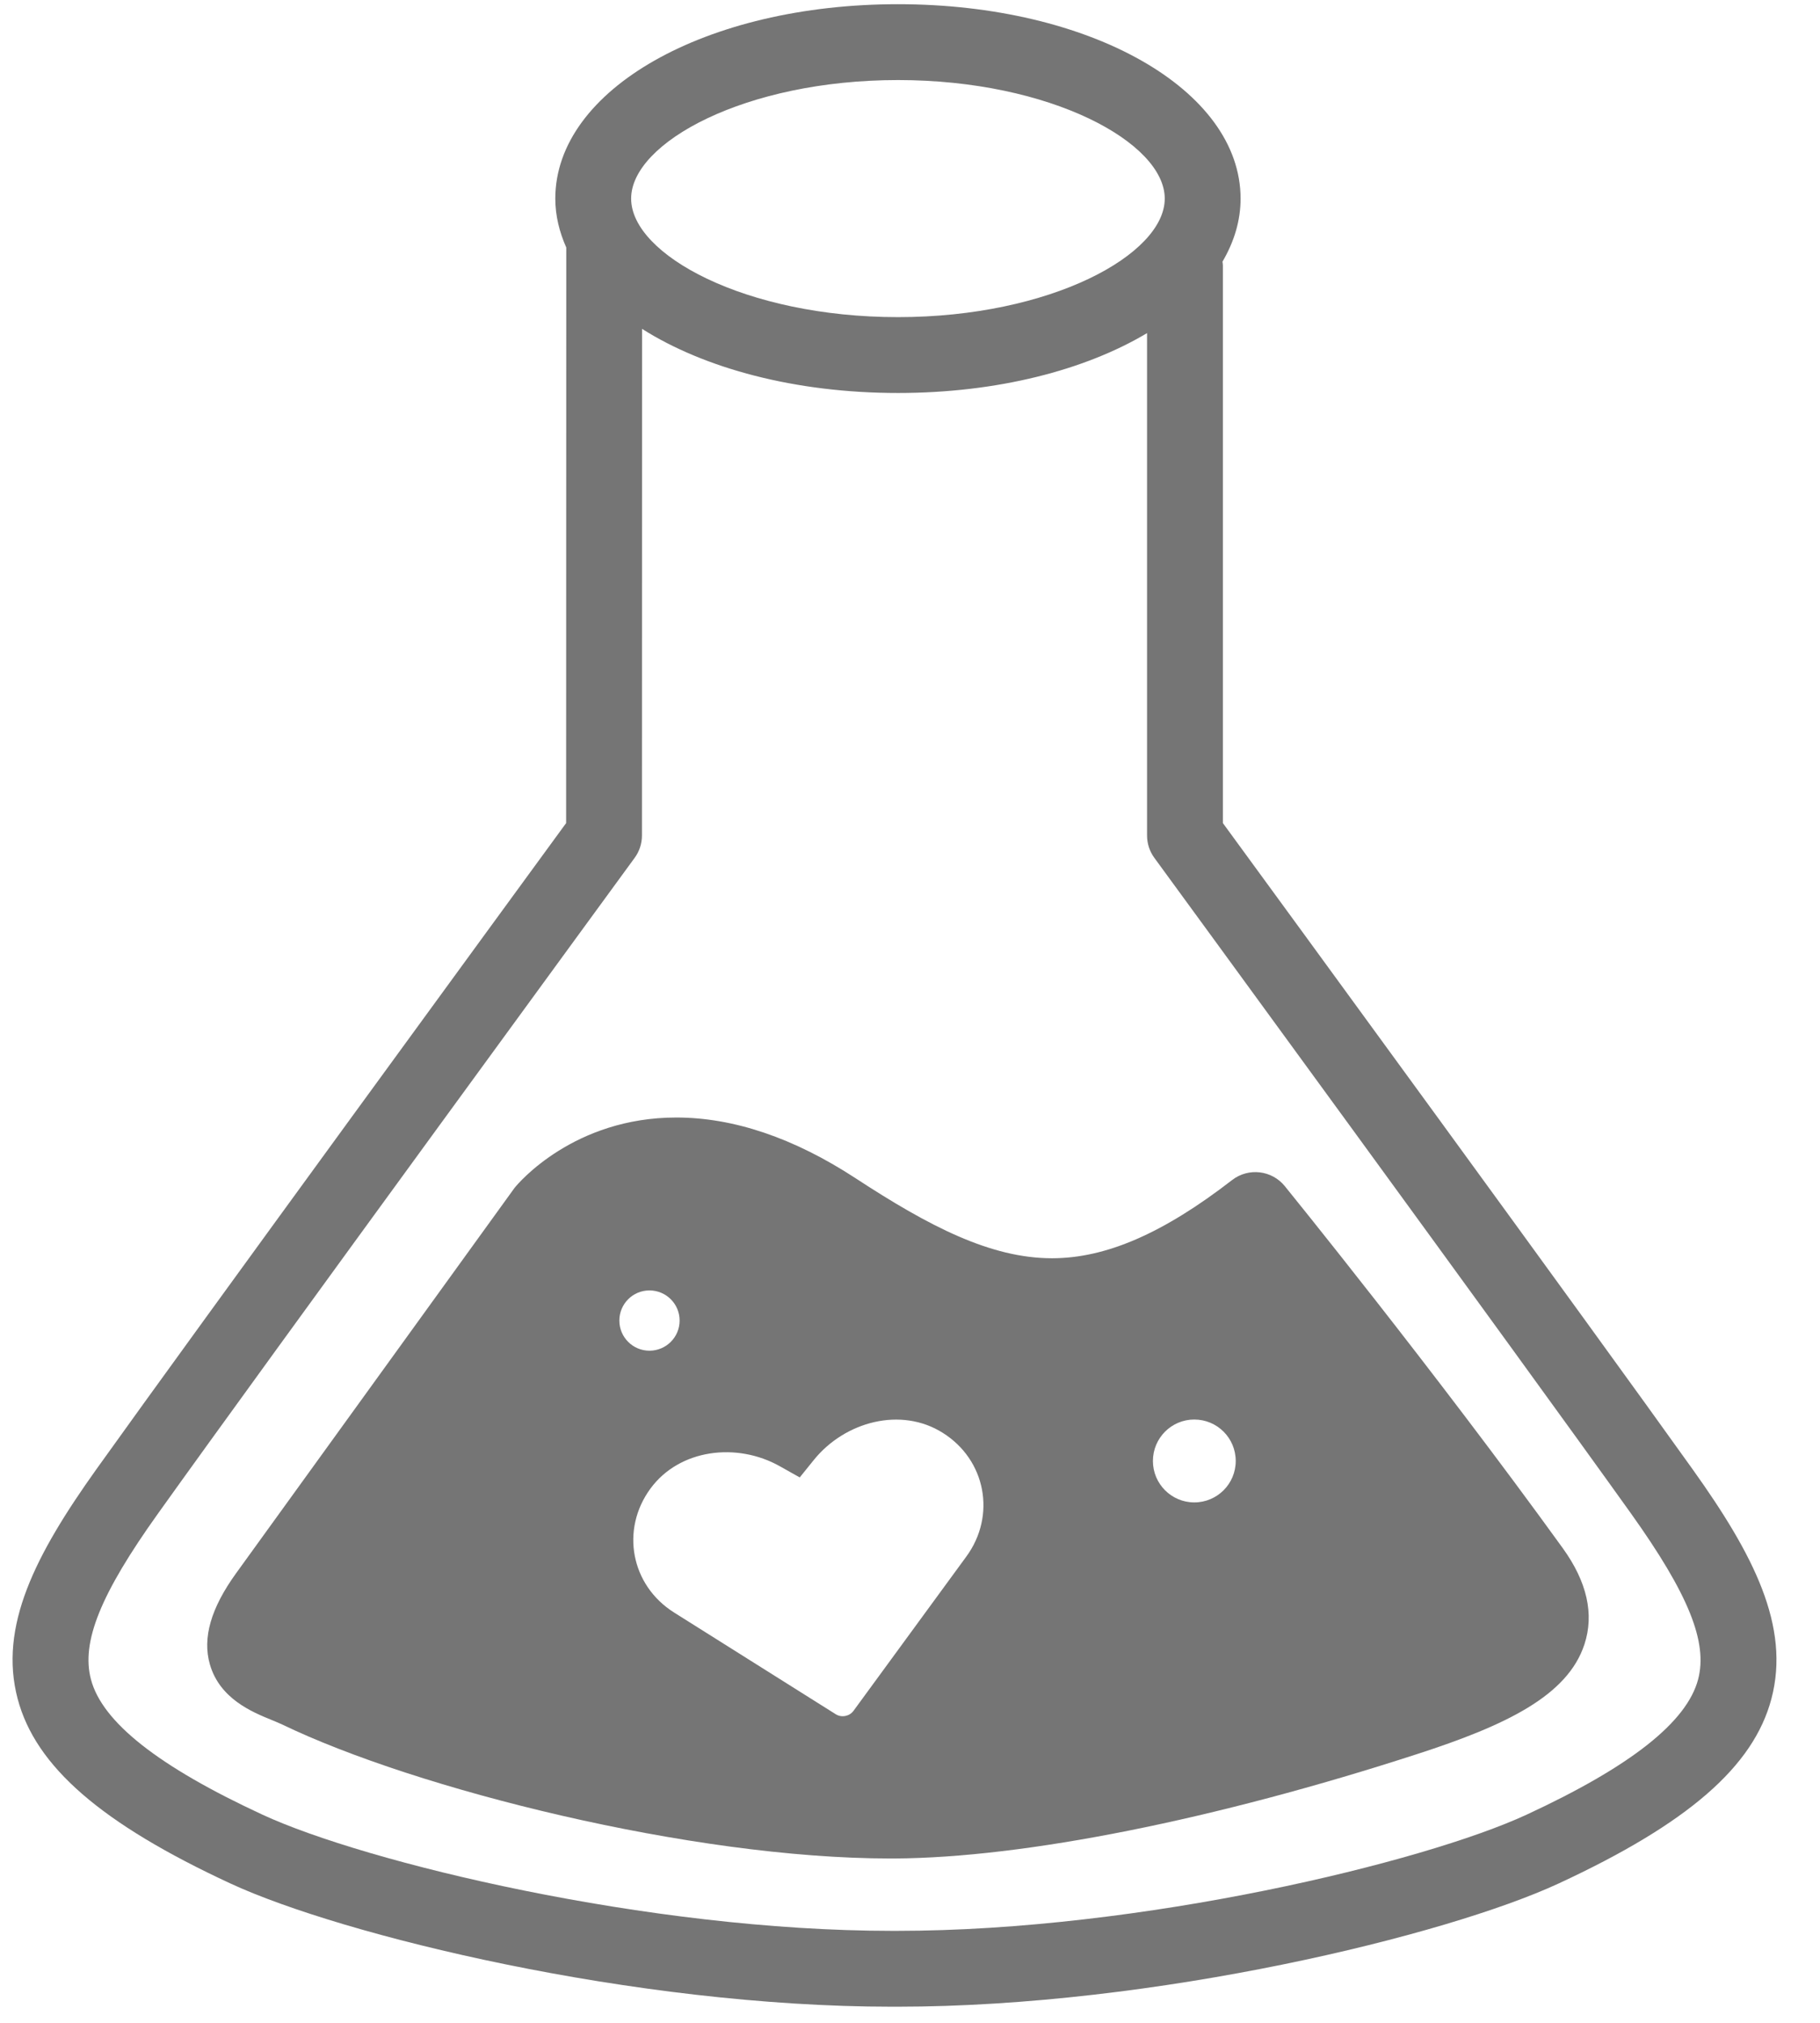 <?xml version="1.0" encoding="UTF-8" standalone="no"?>
<svg width="36px" height="40px" viewBox="0 0 36 40" version="1.1" xmlns="http://www.w3.org/2000/svg" xmlns:xlink="http://www.w3.org/1999/xlink">
    <!-- Generator: Sketch 3.6.1 (26313) - http://www.bohemiancoding.com/sketch -->
    <title>love</title>
    <desc>Created with Sketch.</desc>
    <defs></defs>
    <g id="Page-1" stroke="none" stroke-width="1" fill="none" fill-rule="evenodd" fill-opacity="0.54">
        <g id="Now" transform="translate(-526, -660)" fill="#000000">
            <g id="icons" transform="translate(457, 660)">
                <g id="love" transform="translate(69, 0)">
                    <path d="M33.481,29.055 C31.482,26.255 25.223,17.69 24.189,16.276 L24.189,5.25 C24.189,5.224 24.184,5.199 24.181,5.174 C24.41,4.784 24.539,4.366 24.539,3.927 C24.539,1.771 21.562,0.083 17.762,0.083 C13.961,0.083 10.984,1.771 10.984,3.927 C10.984,4.263 11.064,4.586 11.201,4.895 L11.198,16.276 C10.165,17.69 3.906,26.255 1.906,29.054 C0.699,30.745 -0.029,32.163 0.349,33.592 C0.703,34.932 2.002,36.059 4.559,37.245 C6.763,38.266 12.537,39.681 17.648,39.681 L17.741,39.681 C22.85,39.681 28.625,38.267 30.829,37.245 C33.387,36.059 34.685,34.932 35.039,33.592 C35.416,32.163 34.689,30.745 33.481,29.055 L33.481,29.055 Z M17.762,1.583 C20.782,1.583 23.039,2.821 23.039,3.927 C23.039,5.034 20.782,6.271 17.762,6.271 C14.741,6.271 12.484,5.034 12.484,3.927 C12.484,2.821 14.741,1.583 17.762,1.583 L17.762,1.583 Z M33.589,33.209 C33.365,34.054 32.256,34.929 30.198,35.883 C28.172,36.822 22.569,38.181 17.74,38.181 L17.648,38.181 C12.817,38.181 7.215,36.822 5.19,35.883 C3.131,34.929 2.022,34.054 1.799,33.209 C1.603,32.471 1.988,31.52 3.127,29.927 C5.293,26.893 12.482,17.063 12.553,16.964 C12.648,16.835 12.698,16.68 12.698,16.521 L12.7,6.503 C13.933,7.284 15.726,7.771 17.762,7.771 C19.724,7.771 21.462,7.319 22.689,6.587 L22.689,16.521 C22.689,16.68 22.739,16.835 22.833,16.963 C22.905,17.062 30.093,26.893 32.26,29.926 C33.398,31.52 33.783,32.471 33.589,33.209 L33.589,33.209 Z" id="Shape"></path>
                    <path d="M25.413,23.454 C25.156,23.139 24.695,23.085 24.372,23.334 C23.007,24.39 21.875,24.881 20.809,24.881 C19.593,24.881 18.377,24.249 16.924,23.299 C15.704,22.502 14.511,22.098 13.377,22.098 C11.351,22.098 10.255,23.393 10.179,23.488 L4.667,31.114 C4.171,31.802 4.002,32.389 4.151,32.91 C4.346,33.592 4.989,33.855 5.373,34.011 C5.444,34.041 5.511,34.068 5.572,34.096 C8.223,35.378 13.691,36.75 17.605,36.75 L17.698,36.75 C20.264,36.736 24.034,35.983 28.042,34.682 C29.782,34.118 31.008,33.534 31.341,32.514 C31.536,31.918 31.392,31.279 30.912,30.614 C28.376,27.104 25.442,23.49 25.413,23.454 L25.413,23.454 Z M12.251,26.113 C12.251,25.784 12.517,25.517 12.846,25.517 C13.176,25.517 13.443,25.784 13.443,26.113 C13.443,26.442 13.176,26.709 12.846,26.709 C12.517,26.709 12.251,26.442 12.251,26.113 L12.251,26.113 Z M19.114,30.78 L16.882,33.831 C16.802,33.94 16.645,33.969 16.532,33.898 L13.333,31.886 C12.48,31.349 12.27,30.25 12.865,29.437 C13.44,28.652 14.578,28.514 15.431,28.997 L15.819,29.215 L16.098,28.869 C16.715,28.107 17.823,27.814 18.646,28.332 C19.5,28.866 19.709,29.968 19.114,30.78 L19.114,30.78 Z M23.623,29.709 C23.172,29.709 22.805,29.342 22.805,28.89 C22.805,28.437 23.171,28.07 23.623,28.07 C24.076,28.07 24.443,28.436 24.443,28.89 C24.443,29.342 24.076,29.709 23.623,29.709 L23.623,29.709 Z" id="Shape"></path>
                </g>
            </g>
        </g>
    </g>
</svg>